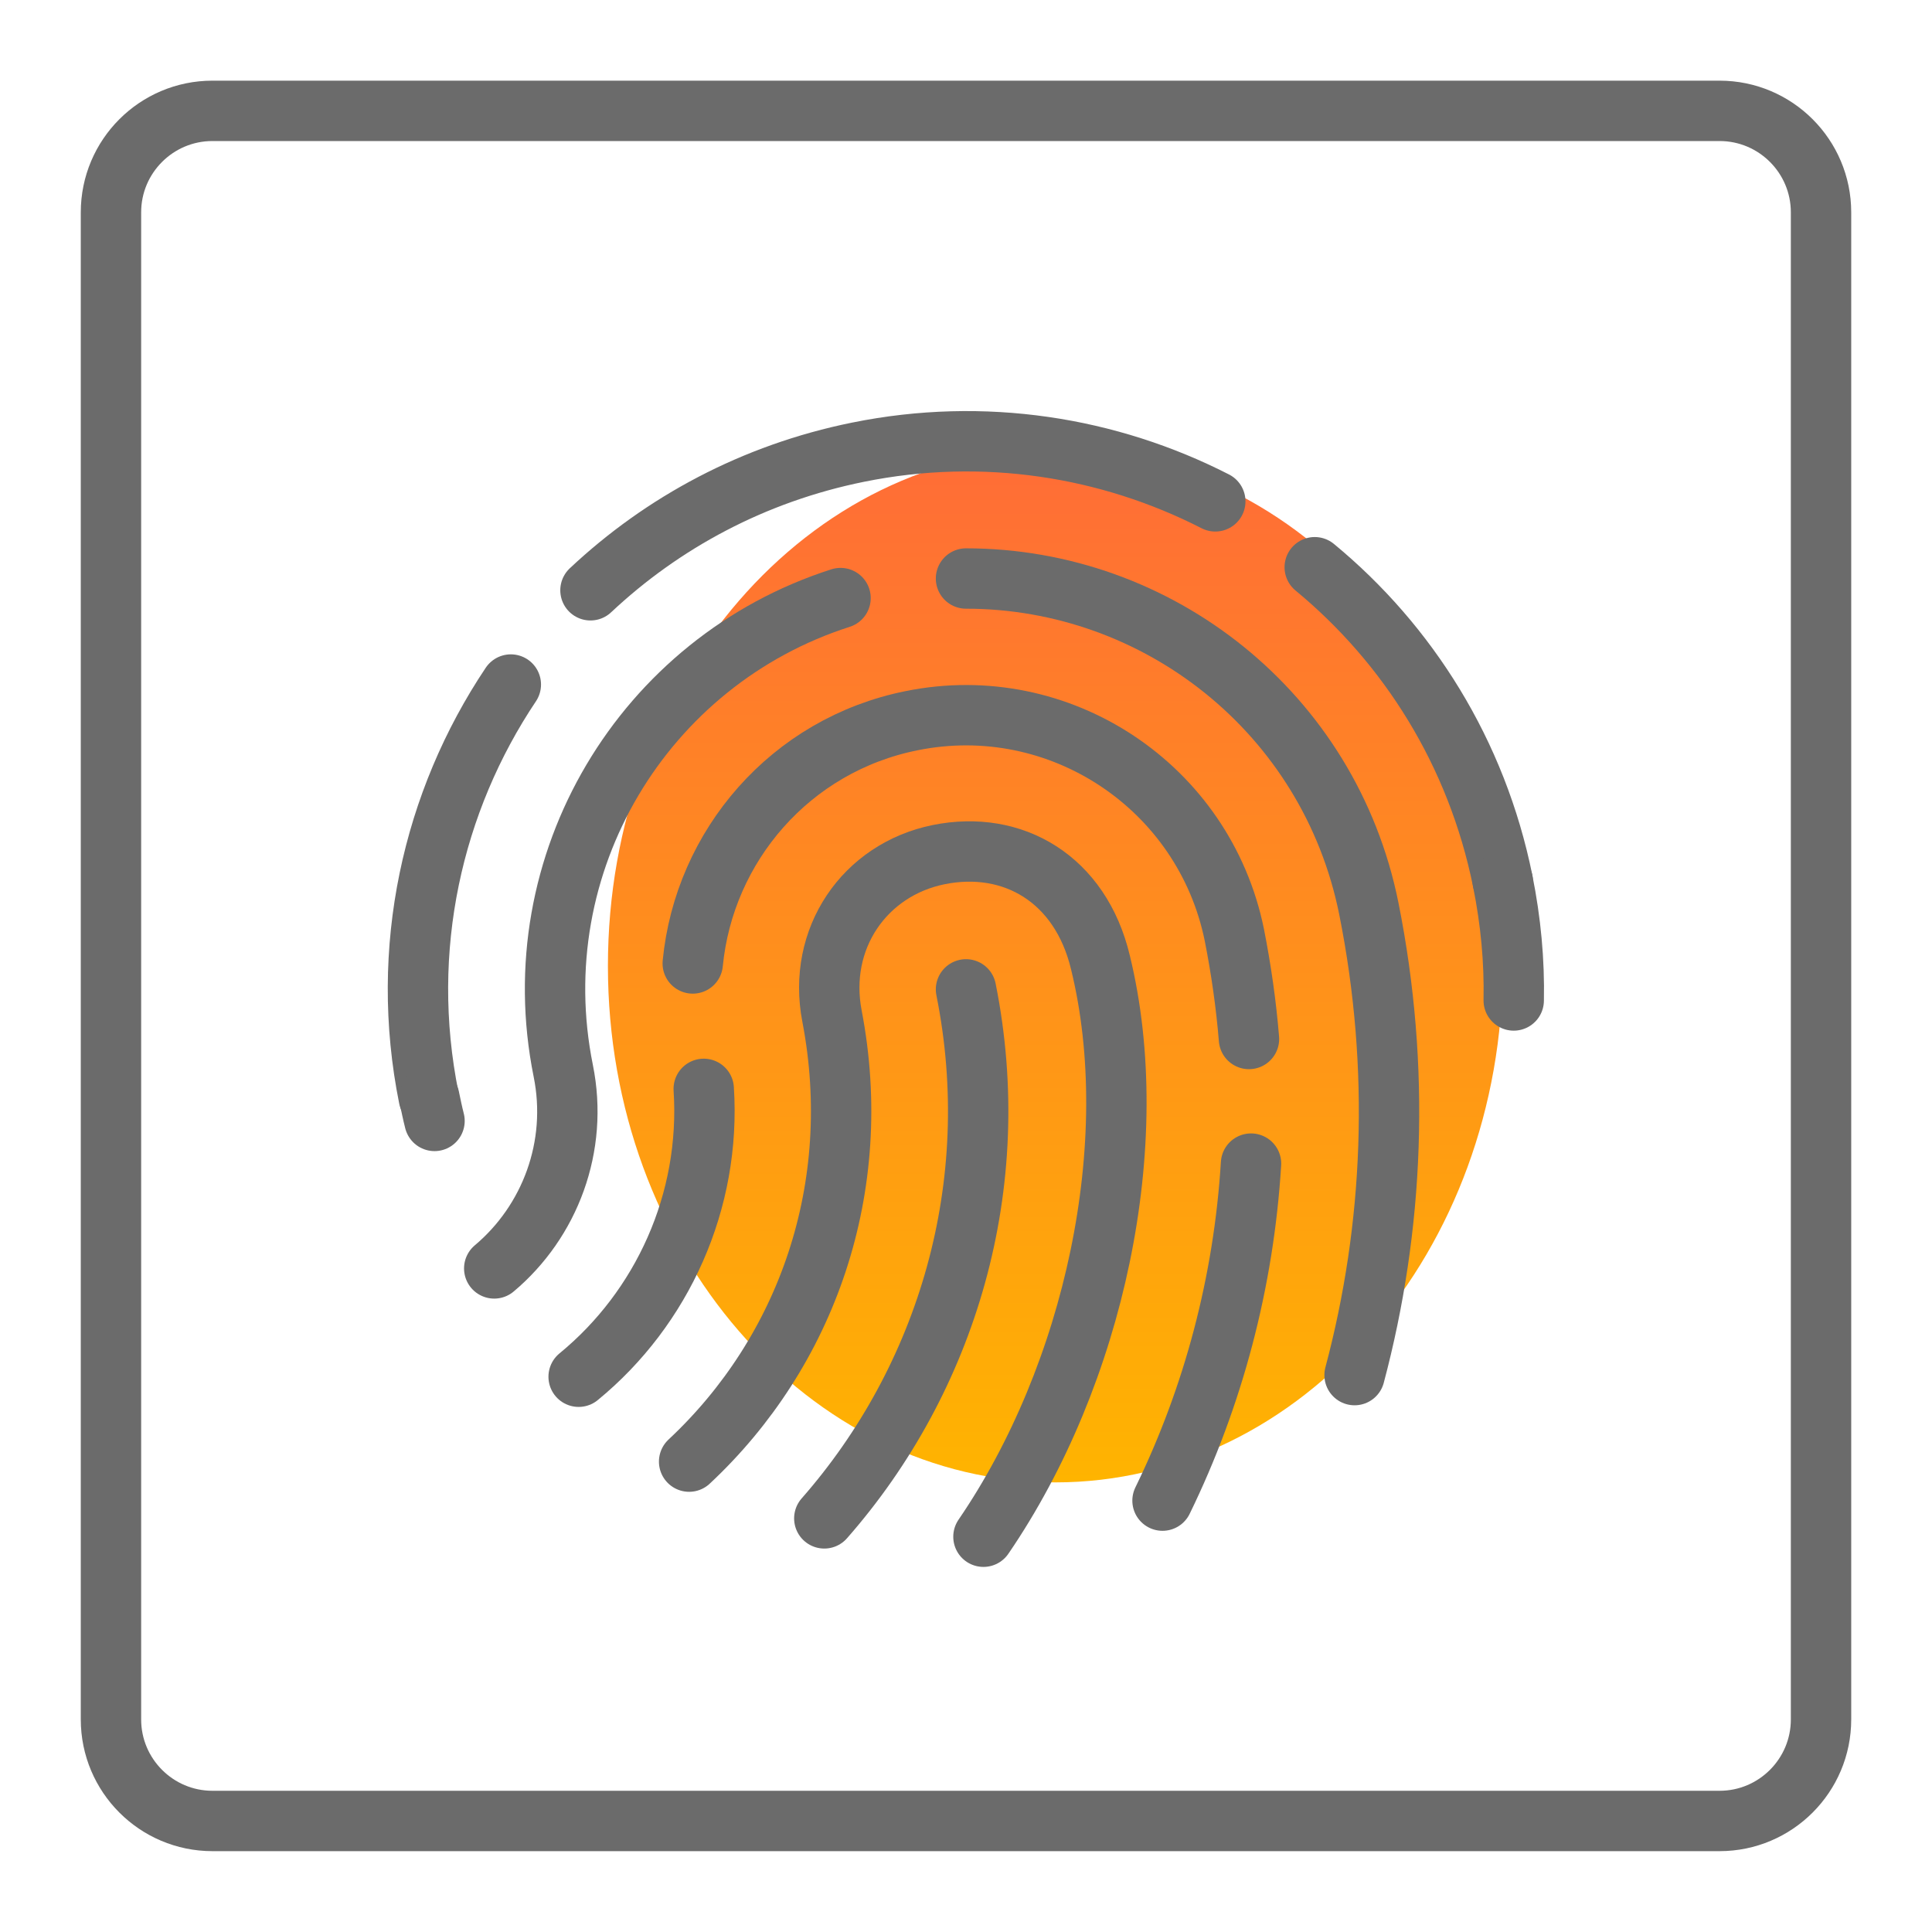 <svg width="32" height="32" viewBox="0 0 32 32" fill="none" xmlns="http://www.w3.org/2000/svg">
<g clip-path="url(#clip0_5327_214959)">
<path d="M17.479 24.553C21.572 24.553 24.89 20.723 24.89 15.999C24.89 11.275 21.572 7.445 17.479 7.445C13.386 7.445 10.069 11.275 10.069 15.999C10.069 20.723 13.386 24.553 17.479 24.553Z" fill="url(#paint0_linear_5327_214959)"/>
<path d="M8.461 11.338C7.164 13.275 6.605 15.716 7.103 18.184" stroke="#6B6B6B" stroke-linecap="round" stroke-linejoin="round"/>
<path d="M20.129 8.304C18.367 7.403 16.296 7.067 14.211 7.49C12.483 7.84 10.976 8.654 9.78 9.777" stroke="#6B6B6B" stroke-linecap="round" stroke-linejoin="round"/>
<path d="M24.89 14.593C24.46 12.468 23.323 10.672 21.776 9.395" stroke="#6B6B6B" stroke-linecap="round" stroke-linejoin="round"/>
<path d="M25.072 16.571C25.085 15.918 25.024 15.259 24.89 14.594" stroke="#6B6B6B" stroke-linecap="round" stroke-linejoin="round"/>
<path d="M7.11 18.176C7.137 18.304 7.164 18.438 7.197 18.566" stroke="#6B6B6B" stroke-linecap="round" stroke-linejoin="round"/>
<path d="M13.653 25.149C15.684 22.836 16.652 19.635 16 16.387" stroke="#6B6B6B" stroke-linecap="round" stroke-linejoin="round"/>
<path d="M16.289 25.453C18.125 22.77 18.959 18.93 18.226 15.938C17.896 14.559 16.78 13.907 15.549 14.155C14.319 14.404 13.532 15.547 13.781 16.832C14.325 19.67 13.364 22.387 11.414 24.209" stroke="#6B6B6B" stroke-linecap="round" stroke-linejoin="round"/>
<path d="M11.656 18.035C11.777 19.898 10.97 21.666 9.584 22.803" stroke="#6B6B6B" stroke-linecap="round" stroke-linejoin="round"/>
<path d="M20.687 17.209C20.64 16.637 20.559 16.066 20.445 15.487C19.947 13.033 17.553 11.439 15.099 11.937C13.088 12.34 11.662 14.015 11.474 15.958" stroke="#6B6B6B" stroke-linecap="round" stroke-linejoin="round"/>
<path d="M19.255 24.855C20.095 23.133 20.6 21.237 20.721 19.273" stroke="#6B6B6B" stroke-linecap="round" stroke-linejoin="round"/>
<path d="M13.922 9.906C10.66 10.949 8.636 14.297 9.329 17.734C9.584 18.991 9.107 20.235 8.186 21.009" stroke="#6B6B6B" stroke-linecap="round" stroke-linejoin="round"/>
<path d="M22.436 22.776C23.088 20.328 23.202 17.692 22.671 15.043C22.018 11.808 19.181 9.582 16 9.582" stroke="#6B6B6B" stroke-linecap="round" stroke-linejoin="round"/>
<path d="M20.519 1.836H28.481C29.409 1.836 30.162 2.589 30.162 3.517V28.479C30.162 29.407 29.409 30.161 28.481 30.161H3.519C2.591 30.161 1.838 29.407 1.838 28.479V3.517C1.838 2.589 2.591 1.836 3.519 1.836H20.519Z" stroke="#6B6B6B" stroke-linecap="round" stroke-linejoin="round"/>
</g>
<defs>
<linearGradient id="paint0_linear_5327_214959" x1="17.479" y1="7.445" x2="17.479" y2="24.553" gradientUnits="userSpaceOnUse">
<stop stop-color="#FF6C37"/>
<stop offset="1" stop-color="#FFB400"/>
</linearGradient>
<clipPath id="clip0_5327_214959">
<rect width="29.333" height="29.333" fill="white" transform="translate(1.333 1.332)"/>
</clipPath>
</defs>
</svg>
